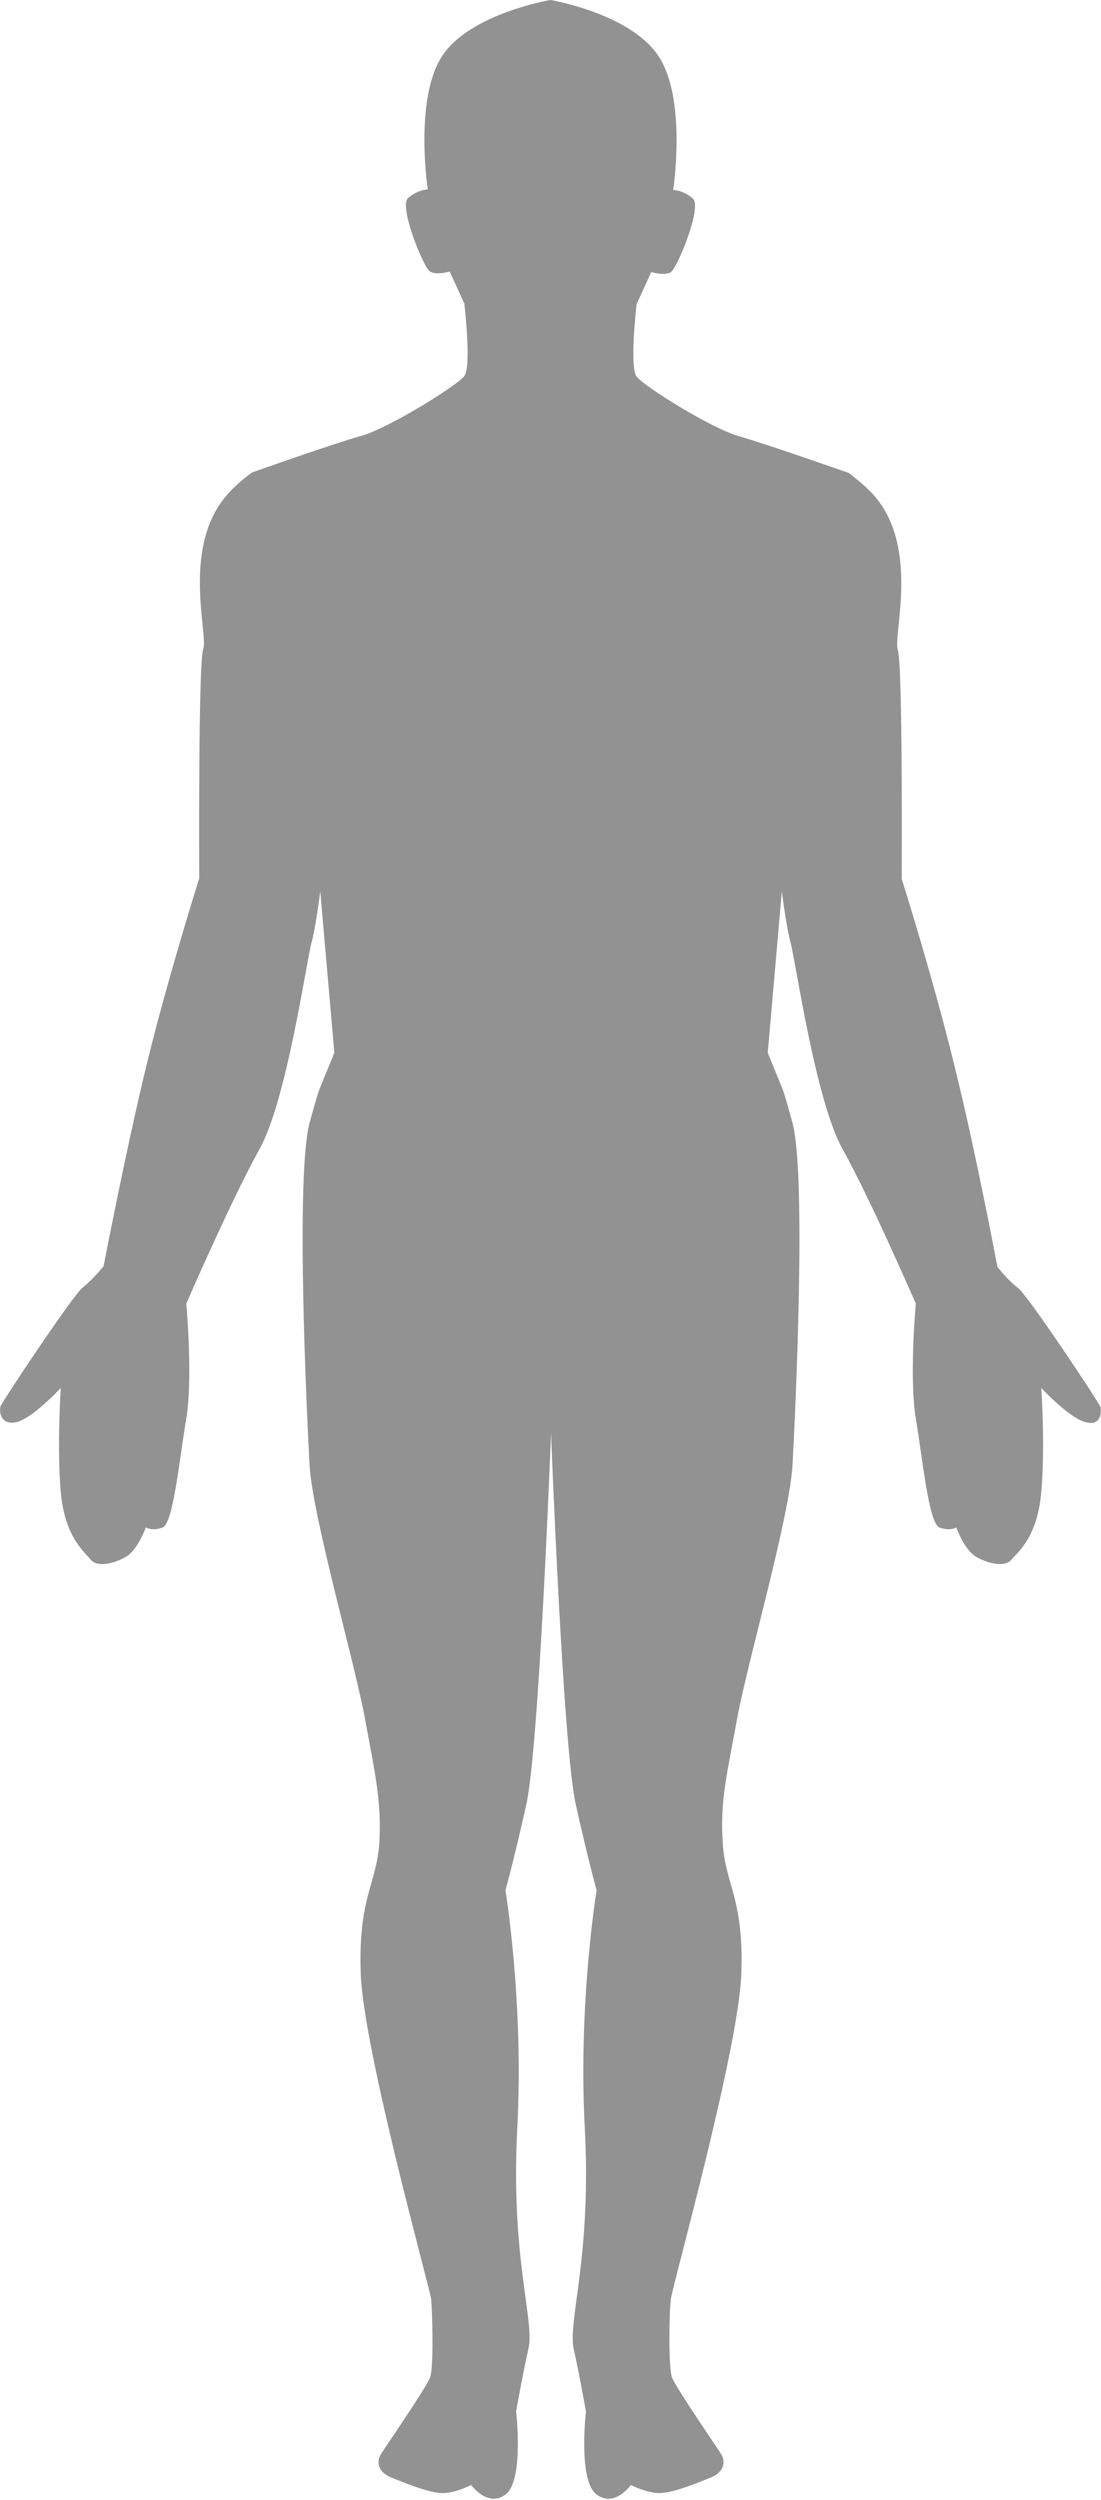<svg width="37" height="84" viewBox="0 0 37 84" fill="none" xmlns="http://www.w3.org/2000/svg">
<path d="M36.98 47.275C36.943 47.14 34.559 43.553 34.219 43.283C33.859 43.013 33.519 42.569 33.519 42.569C33.519 42.569 32.781 38.634 32.062 35.76C31.362 32.886 30.303 29.53 30.303 29.53C30.303 29.53 30.341 22.316 30.171 21.834C30 21.333 30.965 18.247 29.244 16.511C29.017 16.279 28.771 16.086 28.525 15.893C28.525 15.893 25.725 14.91 24.836 14.659C23.928 14.408 21.639 12.981 21.393 12.653C21.148 12.325 21.393 10.223 21.393 10.223L21.885 9.143C21.885 9.143 22.339 9.278 22.547 9.143C22.755 9.008 23.607 6.963 23.285 6.674C22.963 6.384 22.623 6.384 22.623 6.384C22.623 6.384 23.077 3.414 22.169 1.948C21.261 0.463 18.499 0 18.499 0C18.499 0 15.738 0.463 14.829 1.929C13.922 3.395 14.376 6.365 14.376 6.365C14.376 6.365 14.054 6.365 13.713 6.654C13.392 6.944 14.243 9.008 14.451 9.123C14.659 9.258 15.113 9.123 15.113 9.123L15.605 10.203C15.605 10.203 15.851 12.306 15.605 12.634C15.359 12.962 13.051 14.389 12.162 14.64C11.254 14.89 8.474 15.874 8.474 15.874C8.228 16.048 7.982 16.26 7.755 16.491C6.034 18.247 7.017 21.333 6.828 21.815C6.658 22.316 6.696 29.511 6.696 29.511C6.696 29.511 5.636 32.867 4.936 35.741C4.236 38.615 3.48 42.55 3.48 42.55C3.48 42.55 3.12 42.993 2.78 43.263C2.439 43.533 0.056 47.121 0.018 47.256C-0.02 47.391 -0.02 47.873 0.51 47.796C1.04 47.719 2.042 46.639 2.042 46.639C2.042 46.639 1.91 48.606 2.042 50.13C2.175 51.654 2.837 52.136 3.045 52.406C3.272 52.676 3.839 52.541 4.236 52.309C4.634 52.078 4.899 51.326 4.899 51.326C4.899 51.326 5.126 51.461 5.466 51.326C5.825 51.191 6.034 48.992 6.261 47.661C6.488 46.311 6.261 43.803 6.261 43.803C6.261 43.803 7.793 40.274 8.72 38.615C9.646 36.956 10.309 32.211 10.479 31.633C10.536 31.44 10.649 30.823 10.763 29.954L11.236 35.374L10.725 36.628C10.63 36.898 10.536 37.265 10.403 37.728C9.93 39.541 10.309 47.487 10.403 49.223C10.498 50.94 11.916 55.859 12.257 57.71C12.597 59.562 12.824 60.488 12.749 61.915C12.654 63.323 12.03 63.767 12.124 66.332C12.219 68.897 14.432 76.844 14.489 77.249C14.527 77.654 14.584 79.544 14.451 79.892C14.319 80.239 12.976 82.187 12.806 82.457C12.635 82.727 12.711 83.074 13.146 83.248C13.581 83.421 14.319 83.73 14.792 83.769C15.265 83.807 15.832 83.499 15.832 83.499C15.832 83.499 16.4 84.289 17.005 83.807C17.61 83.325 17.345 81.03 17.345 81.03C17.345 81.03 17.553 79.834 17.762 78.908C17.97 77.982 17.156 75.841 17.383 71.521C17.61 67.296 16.986 63.516 16.986 63.516C16.986 63.516 17.251 62.59 17.686 60.642C18.121 58.694 18.518 48.143 18.518 48.143V47.661V48.143C18.518 48.143 18.915 58.713 19.351 60.642C19.786 62.59 20.05 63.516 20.05 63.516C20.05 63.516 19.426 67.277 19.653 71.521C19.88 75.822 19.086 77.963 19.275 78.908C19.483 79.834 19.691 81.03 19.691 81.03C19.691 81.03 19.426 83.325 20.032 83.807C20.637 84.289 21.204 83.499 21.204 83.499C21.204 83.499 21.772 83.807 22.245 83.769C22.718 83.73 23.455 83.421 23.89 83.248C24.325 83.074 24.401 82.727 24.231 82.457C24.061 82.187 22.718 80.239 22.585 79.892C22.453 79.544 22.491 77.635 22.547 77.249C22.585 76.844 24.817 68.897 24.912 66.332C25.006 63.767 24.363 63.323 24.288 61.915C24.193 60.507 24.439 59.581 24.779 57.71C25.12 55.859 26.539 50.959 26.633 49.223C26.728 47.507 27.106 39.541 26.633 37.728C26.501 37.265 26.406 36.898 26.312 36.628L25.801 35.374L26.274 29.954C26.387 30.823 26.501 31.44 26.558 31.633C26.728 32.211 27.39 36.956 28.317 38.615C29.244 40.274 30.776 43.803 30.776 43.803C30.776 43.803 30.549 46.311 30.776 47.661C31.003 49.011 31.211 51.191 31.57 51.326C31.93 51.461 32.138 51.326 32.138 51.326C32.138 51.326 32.403 52.078 32.8 52.309C33.197 52.541 33.765 52.676 33.992 52.406C34.219 52.136 34.862 51.654 34.994 50.13C35.127 48.606 34.994 46.639 34.994 46.639C34.994 46.639 35.997 47.719 36.526 47.796C37.018 47.912 37.018 47.41 36.98 47.275Z" fill="#929292"/>
</svg>

